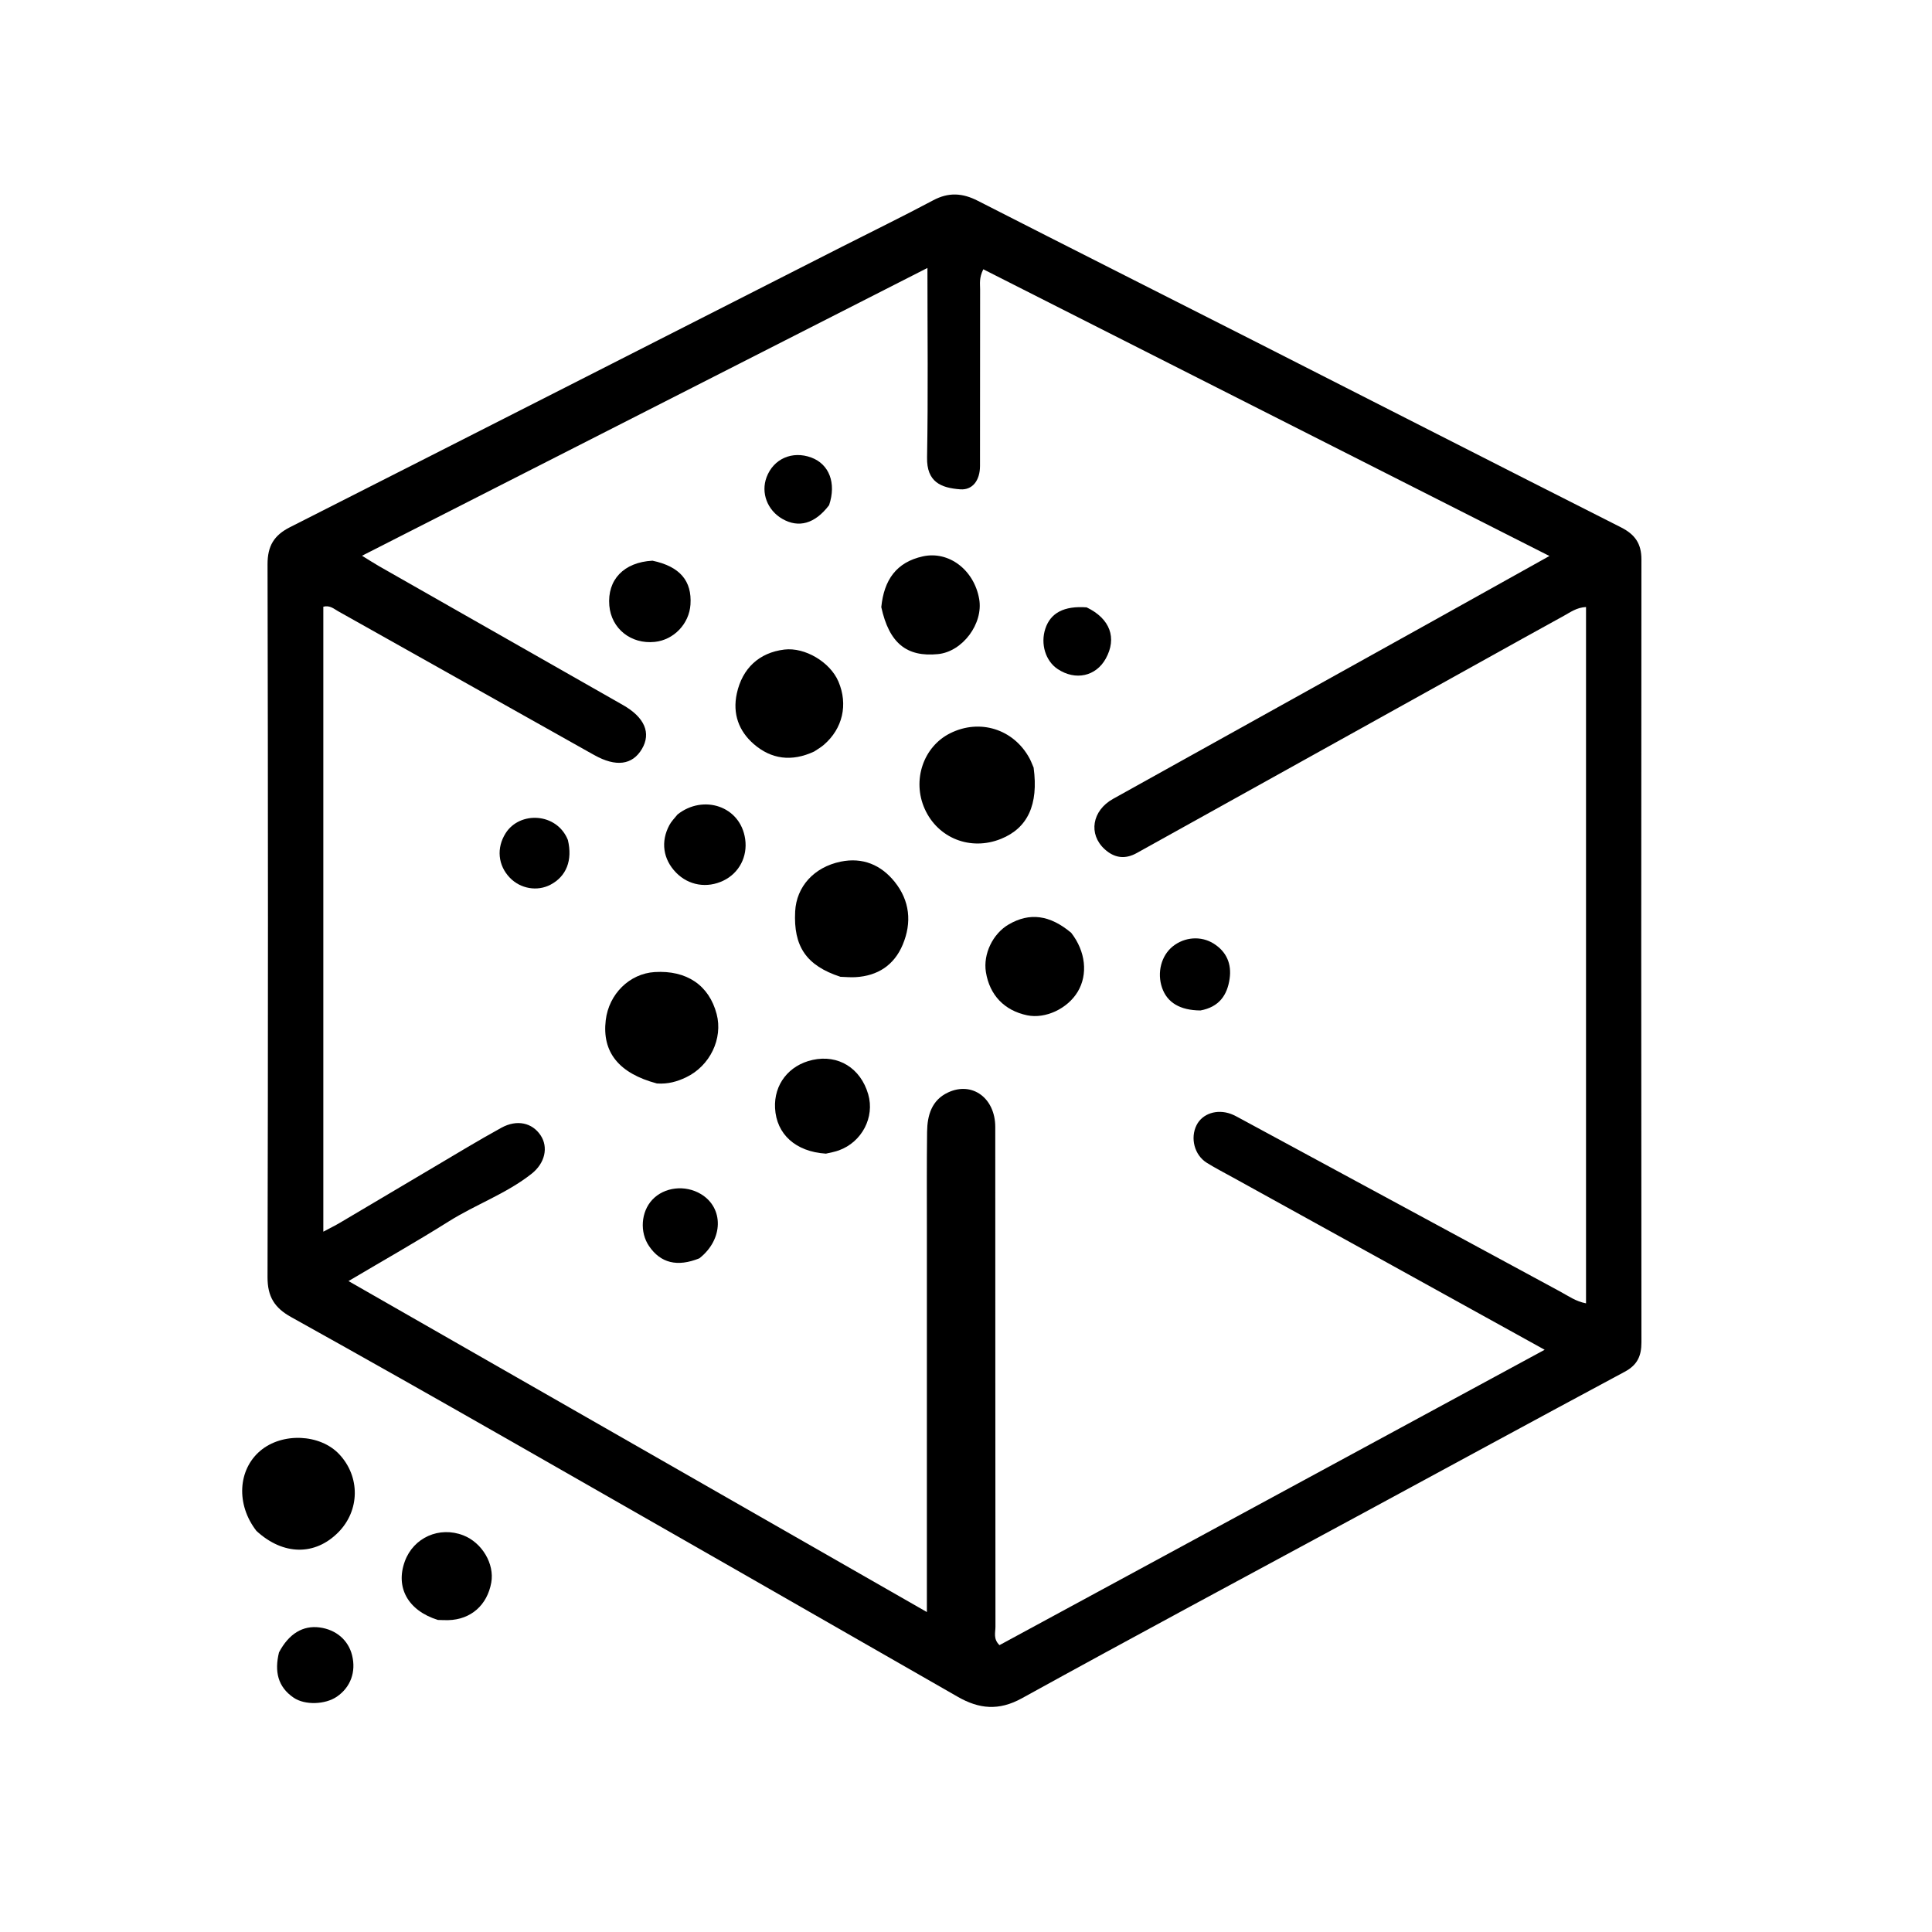 <?xml version="1.0" encoding="UTF-8" standalone="no"?>
<svg
   xmlns:dc="http://purl.org/dc/elements/1.1/"
   xmlns:cc="http://creativecommons.org/ns#"
   xmlns:rdf="http://www.w3.org/1999/02/22-rdf-syntax-ns#"
   xmlns:svg="http://www.w3.org/2000/svg"
   xmlns="http://www.w3.org/2000/svg"
   xmlns:sodipodi="http://sodipodi.sourceforge.net/DTD/sodipodi-0.dtd"
   xmlns:inkscape="http://www.inkscape.org/namespaces/inkscape"
   version="1.1"
   id="Layer_1"
   x="0px"
   y="0px"
   width="100%"
   viewBox="0 0 1024 1024"
   enable-background="new 0 0 1024 1024"
   xml:space="preserve"
   sodipodi:docname="pcprep-logo-only.svg"
   inkscape:version="0.92.5 (2060ec1f9f, 2020-04-08)"><defs
   id="defs81" /><sodipodi:namedview
   pagecolor="#ffffff"
   bordercolor="#666666"
   borderopacity="1"
   objecttolerance="10"
   gridtolerance="10"
   guidetolerance="10"
   inkscape:pageopacity="0"
   inkscape:pageshadow="2"
   inkscape:window-width="1848"
   inkscape:window-height="1016"
   id="namedview79"
   showgrid="false"
   inkscape:zoom="0.65186406"
   inkscape:cx="254.00227"
   inkscape:cy="523.3028"
   inkscape:window-x="72"
   inkscape:window-y="27"
   inkscape:window-maximized="1"
   inkscape:current-layer="Layer_1" />
<path
   d="m 719.416,803.646 c -59.662,32.261 -118.927,64.011 -177.8,96.474 -12.244,6.751 -22.689,5.694 -34.036,-0.813 C 428.726,854.089 349.839,808.927 270.89,763.875 232.116,741.749 193.273,719.74 154.256,698.046 145.53,693.195 141.771,687.276 141.797,676.926 c 0.313,-125.937 0.288,-251.876 0.005,-377.814 -0.022,-9.721 3.42,-15.396 11.873,-19.679 97.41,-49.355 194.72,-98.907 292.063,-148.396 16.295,-8.284 32.744,-16.277 48.871,-24.875 8.184,-4.363 15.528,-3.882 23.592,0.233 48.628,24.819 97.394,49.366 146.07,74.091 64.977,33.005 129.876,66.162 194.919,99.036 7.369,3.724 10.806,8.579 10.798,16.975 -0.132,138.317 -0.118,276.633 0.008,414.95 0.006,7.214 -2.14,12.007 -8.807,15.582 -47.168,25.288 -94.176,50.871 -141.772,76.617 M 653.654,624.191 c -4.697,-2.622 -9.51,-5.059 -14.065,-7.91 -6.529,-4.086 -8.826,-13.073 -5.387,-19.922 3.077,-6.129 10.777,-8.69 18.211,-5.954 1.757,0.647 3.413,1.593 5.069,2.488 56.547,30.595 113.081,61.216 169.649,91.773 4.142,2.237 8.078,5.112 13.493,6.13 0,-123.432 0,-246.154 0,-369.065 -4.969,0.263 -8.256,2.75 -11.722,4.65 -14.624,8.018 -29.188,16.145 -43.767,24.245 -60.885,33.831 -121.771,67.66 -182.645,101.511 -6.217,3.457 -11.878,2.635 -17.011,-2.05 -8.738,-7.974 -6.682,-20.459 4.463,-26.664 56.648,-31.538 113.328,-63.02 169.987,-94.538 19.941,-11.093 39.857,-22.232 61.3,-34.196 C 720.293,243.571 620.761,193.162 521.168,142.723 c -2.305,4.651 -1.683,7.662 -1.688,10.57 -0.052,31.224 -0.01,62.447 -0.057,93.671 -0.011,7.712 -4.004,12.87 -10.457,12.391 -10.271,-0.762 -17.84,-3.883 -17.604,-16.901 0.599,-33.064 0.199,-66.146 0.199,-100.43 -99.99,50.894 -199.292,101.438 -299.685,152.537 3.894,2.389 6.548,4.122 9.297,5.688 43.012,24.495 86.046,48.954 129.053,73.458 11.462,6.53 14.973,14.817 10.019,23.239 -5.038,8.564 -13.806,9.695 -25.261,3.258 -0.469,-0.264 -0.946,-0.513 -1.415,-0.777 -44.788,-25.17 -89.57,-50.352 -134.383,-75.476 -2.231,-1.251 -4.328,-3.274 -7.817,-2.387 0,110.007 0,220.043 0,331.254 3.708,-1.982 6.328,-3.261 8.83,-4.739 16.445,-9.715 32.851,-19.497 49.297,-29.209 12.043,-7.112 23.99,-14.403 36.245,-21.133 8.279,-4.546 16.349,-2.637 20.767,3.972 4.245,6.351 2.375,14.784 -4.735,20.399 -13.399,10.582 -29.626,16.273 -43.967,25.293 -16.979,10.679 -34.461,20.558 -53.096,31.595 102.638,58.735 203.801,116.626 306.552,175.426 0,-4.91 0,-7.796 5e-5,-10.682 5e-4,-64.062 -0.003,-128.124 0.003,-192.186 0.002,-17.227 -0.107,-34.455 0.108,-51.68 0.109,-8.722 2.418,-16.789 11.123,-20.851 12.834,-5.988 25.006,2.994 25.013,18.321 0.04,88.288 0.018,176.575 0.099,264.863 0.003,3.028 -1.285,6.448 2.138,9.755 95.623,-51.809 191.368,-103.685 288.95,-156.555 -56.291,-31.136 -110.133,-60.917 -165.041,-91.216 z"
   id="path2"
   inkscape:connector-curvature="0"
   style="opacity:1;fill:#000000;stroke:none;stroke-width:1.615" />

















<path
   d="m 135.915,811.414 c -10.883,-13.993 -9.826,-32.385 2.008,-42.432 11.63,-9.873 31.77,-9.003 41.896,1.812 11.146,11.903 10.944,29.745 -0.468,41.32 -12.32,12.496 -29.207,12.393 -43.436,-0.7 z"
   id="path38"
   inkscape:connector-curvature="0"
   style="opacity:1;fill:#000000;stroke:none;stroke-width:1.615" />


<path
   d="m 232.091,858.606 c -15.93,-4.999 -22.572,-17.248 -17.523,-31.074 4.603,-12.602 18.277,-18.69 30.959,-13.783 9.95,3.85 16.641,15.129 14.858,25.046 -2.158,12 -10.848,19.612 -22.765,19.911 -1.611,0.041 -3.225,-0.038 -5.529,-0.101 z"
   id="path44"
   inkscape:connector-curvature="0"
   style="opacity:1;fill:#000000;stroke:none;stroke-width:1.615" />

<path
   d="m 147.88,875.786 c 5.253,-9.941 12.711,-14.371 21.516,-13.206 8.736,1.155 15.21,6.705 17.217,14.759 2.186,8.774 -0.809,16.947 -8.025,21.906 -6.16,4.233 -16.95,4.65 -22.949,0.565 -8.436,-5.746 -10.228,-13.943 -7.759,-24.024 z"
   id="path48"
   inkscape:connector-curvature="0"
   style="opacity:1;fill:#000000;stroke:none;stroke-width:1.615" />
<path
   d="m 547.84,406.849 c 2.671,19.69 -3.177,32.076 -17.316,37.78 -16.11,6.499 -33.451,-0.337 -40.421,-15.936 -6.75,-15.106 -0.751,-32.911 13.49,-40.041 15.699,-7.86 33.623,-2.24 42.027,13.206 0.765,1.406 1.327,2.922 2.22,4.991 z"
   id="path50"
   inkscape:connector-curvature="0"
   style="opacity:1;fill:#000000;stroke:none;stroke-width:1.615" />
<path
   d="m 445.453,517.721 c -18.105,-5.909 -24.966,-16.087 -23.999,-34.664 0.682,-13.098 9.934,-23.444 24.146,-26.373 11.601,-2.391 21.333,1.698 28.555,10.658 8.078,10.021 9.237,21.616 4.304,33.365 -4.561,10.862 -13.248,16.547 -25.062,17.211 -2.408,0.135 -4.834,-0.061 -7.944,-0.197 z"
   id="path52"
   inkscape:connector-curvature="0"
   style="opacity:1;fill:#000000;stroke:none;stroke-width:1.615" />
<path
   d="m 348.171,574.263 c -20.242,-5.392 -29.13,-16.651 -27.119,-33.539 1.654,-13.888 12.619,-24.68 25.92,-25.51 16.967,-1.06 28.847,6.982 32.863,22.246 3.422,13.003 -3.509,27.48 -16.195,33.542 -4.642,2.218 -9.53,3.673 -15.469,3.262 z"
   id="path54"
   inkscape:connector-curvature="0"
   style="opacity:1;fill:#000000;stroke:none;stroke-width:1.615" />
<path
   d="m 431.516,398.321 c -11.967,5.593 -22.815,4.051 -32.034,-3.974 -7.876,-6.856 -11.291,-16.003 -8.964,-26.749 2.89,-13.344 11.836,-21.703 25.206,-23.315 10.884,-1.313 24.26,6.608 28.668,16.975 5.177,12.177 2.26,24.91 -7.745,33.519 -1.414,1.217 -3.036,2.194 -5.132,3.544 z"
   id="path56"
   inkscape:connector-curvature="0"
   style="opacity:1;fill:#000000;stroke:none;stroke-width:1.615" />
<path
   d="m 567.736,494.384 c 7.737,9.886 8.963,22.1 3.492,31.234 -5.42,9.049 -17.177,14.526 -26.841,12.503 -12.062,-2.525 -19.861,-10.691 -21.83,-22.858 -1.553,-9.595 3.63,-20.407 12.145,-25.331 11.009,-6.367 21.66,-5.064 33.034,4.452 z"
   id="path58"
   inkscape:connector-curvature="0"
   style="opacity:1;fill:#000000;stroke:none;stroke-width:1.615" />
<path
   d="m 467.101,321.79 c 1.428,-14.367 7.95,-23.805 22.031,-26.903 13.726,-3.019 27.126,7.107 29.851,22.573 2.302,13.065 -8.798,27.936 -21.818,29.228 -16.644,1.652 -25.875,-5.795 -30.064,-24.898 z"
   id="path60"
   inkscape:connector-curvature="0"
   style="opacity:1;fill:#000000;stroke:none;stroke-width:1.615" />
<path
   d="m 437.754,611.456 c -16.096,-1.016 -26.236,-10.341 -26.958,-24.127 -0.656,-12.542 7.302,-22.77 19.879,-25.548 13.607,-3.006 25.451,4.302 29.494,18.199 3.537,12.156 -3.313,25.317 -15.543,29.735 -2.008,0.725 -4.126,1.144 -6.873,1.742 z"
   id="path62"
   inkscape:connector-curvature="0"
   style="opacity:1;fill:#000000;stroke:none;stroke-width:1.615" />
<path
   d="m 345.839,297.175 c 14.552,3.084 20.944,10.71 20.13,23.22 -0.667,10.234 -8.809,18.764 -18.921,19.824 -12.629,1.323 -23.069,-7.03 -24.097,-19.28 -1.139,-13.577 7.602,-22.941 22.889,-23.764 z"
   id="path64"
   inkscape:connector-curvature="0"
   style="opacity:1;fill:#000000;stroke:none;stroke-width:1.615" />
<path
   d="m 359.112,431.685 c 13.548,-10.755 33.296,-4.571 35.839,12.994 1.365,9.428 -3.268,18.06 -11.463,22.043 -8.74,4.247 -18.518,2.604 -25.169,-4.23 -6.9,-7.09 -8.254,-16.435 -3.492,-25.242 1.007,-1.862 2.53,-3.444 4.286,-5.565 z"
   id="path66"
   inkscape:connector-curvature="0"
   style="opacity:1;fill:#000000;stroke:none;stroke-width:1.615" />
<path
   d="m 370.688,666.931 c -11.783,4.756 -20.564,2.475 -26.657,-6.438 -5.048,-7.384 -4.317,-18.135 1.67,-24.569 6.315,-6.786 17.422,-8.083 25.839,-3.017 12.119,7.294 11.962,23.962 -0.852,34.023 z"
   id="path68"
   inkscape:connector-curvature="0"
   style="opacity:1;fill:#000000;stroke:none;stroke-width:1.615" />
<path
   d="m 636.26,535.563 c -10.881,-0.072 -17.634,-4.21 -20.333,-11.999 -2.775,-8.009 -0.449,-17.045 5.65,-21.949 6.27,-5.042 15.043,-5.718 21.765,-1.451 6.817,4.327 9.514,10.79 8.38,18.614 -1.254,8.656 -5.549,14.967 -15.463,16.785 z"
   id="path70"
   inkscape:connector-curvature="0"
   style="opacity:1;fill:#000000;stroke:none;stroke-width:1.615" />
<path
   d="m 300.98,445.176 c 2.608,10.86 -0.843,19.342 -9.208,23.737 -6.991,3.674 -15.868,2.169 -21.494,-3.643 -6.378,-6.589 -7.239,-15.841 -2.274,-23.667 7.484,-11.796 27.119,-10.925 32.976,3.572 z"
   id="path72"
   inkscape:connector-curvature="0"
   style="opacity:1;fill:#000000;stroke:none;stroke-width:1.615" />
<path
   d="m 575.94,321.915 c 12.518,6.018 16.146,16.303 10.145,27.151 -5.229,9.452 -16.097,11.809 -25.518,5.535 -6.414,-4.272 -9.171,-13.291 -6.528,-21.357 2.739,-8.356 9.851,-12.212 21.902,-11.329 z"
   id="path74"
   inkscape:connector-curvature="0"
   style="opacity:1;fill:#000000;stroke:none;stroke-width:1.615" />
<path
   d="m 439.44,267.746 c -7.479,9.864 -16.117,12.241 -24.756,7.288 -7.988,-4.58 -11.494,-13.836 -8.378,-22.12 3.673,-9.765 13.629,-14.136 23.701,-10.406 9.437,3.495 13.373,13.472 9.433,25.237 z"
   id="path76"
   inkscape:connector-curvature="0"
   style="opacity:1;fill:#000000;stroke:none;stroke-width:1.615" />
</svg>